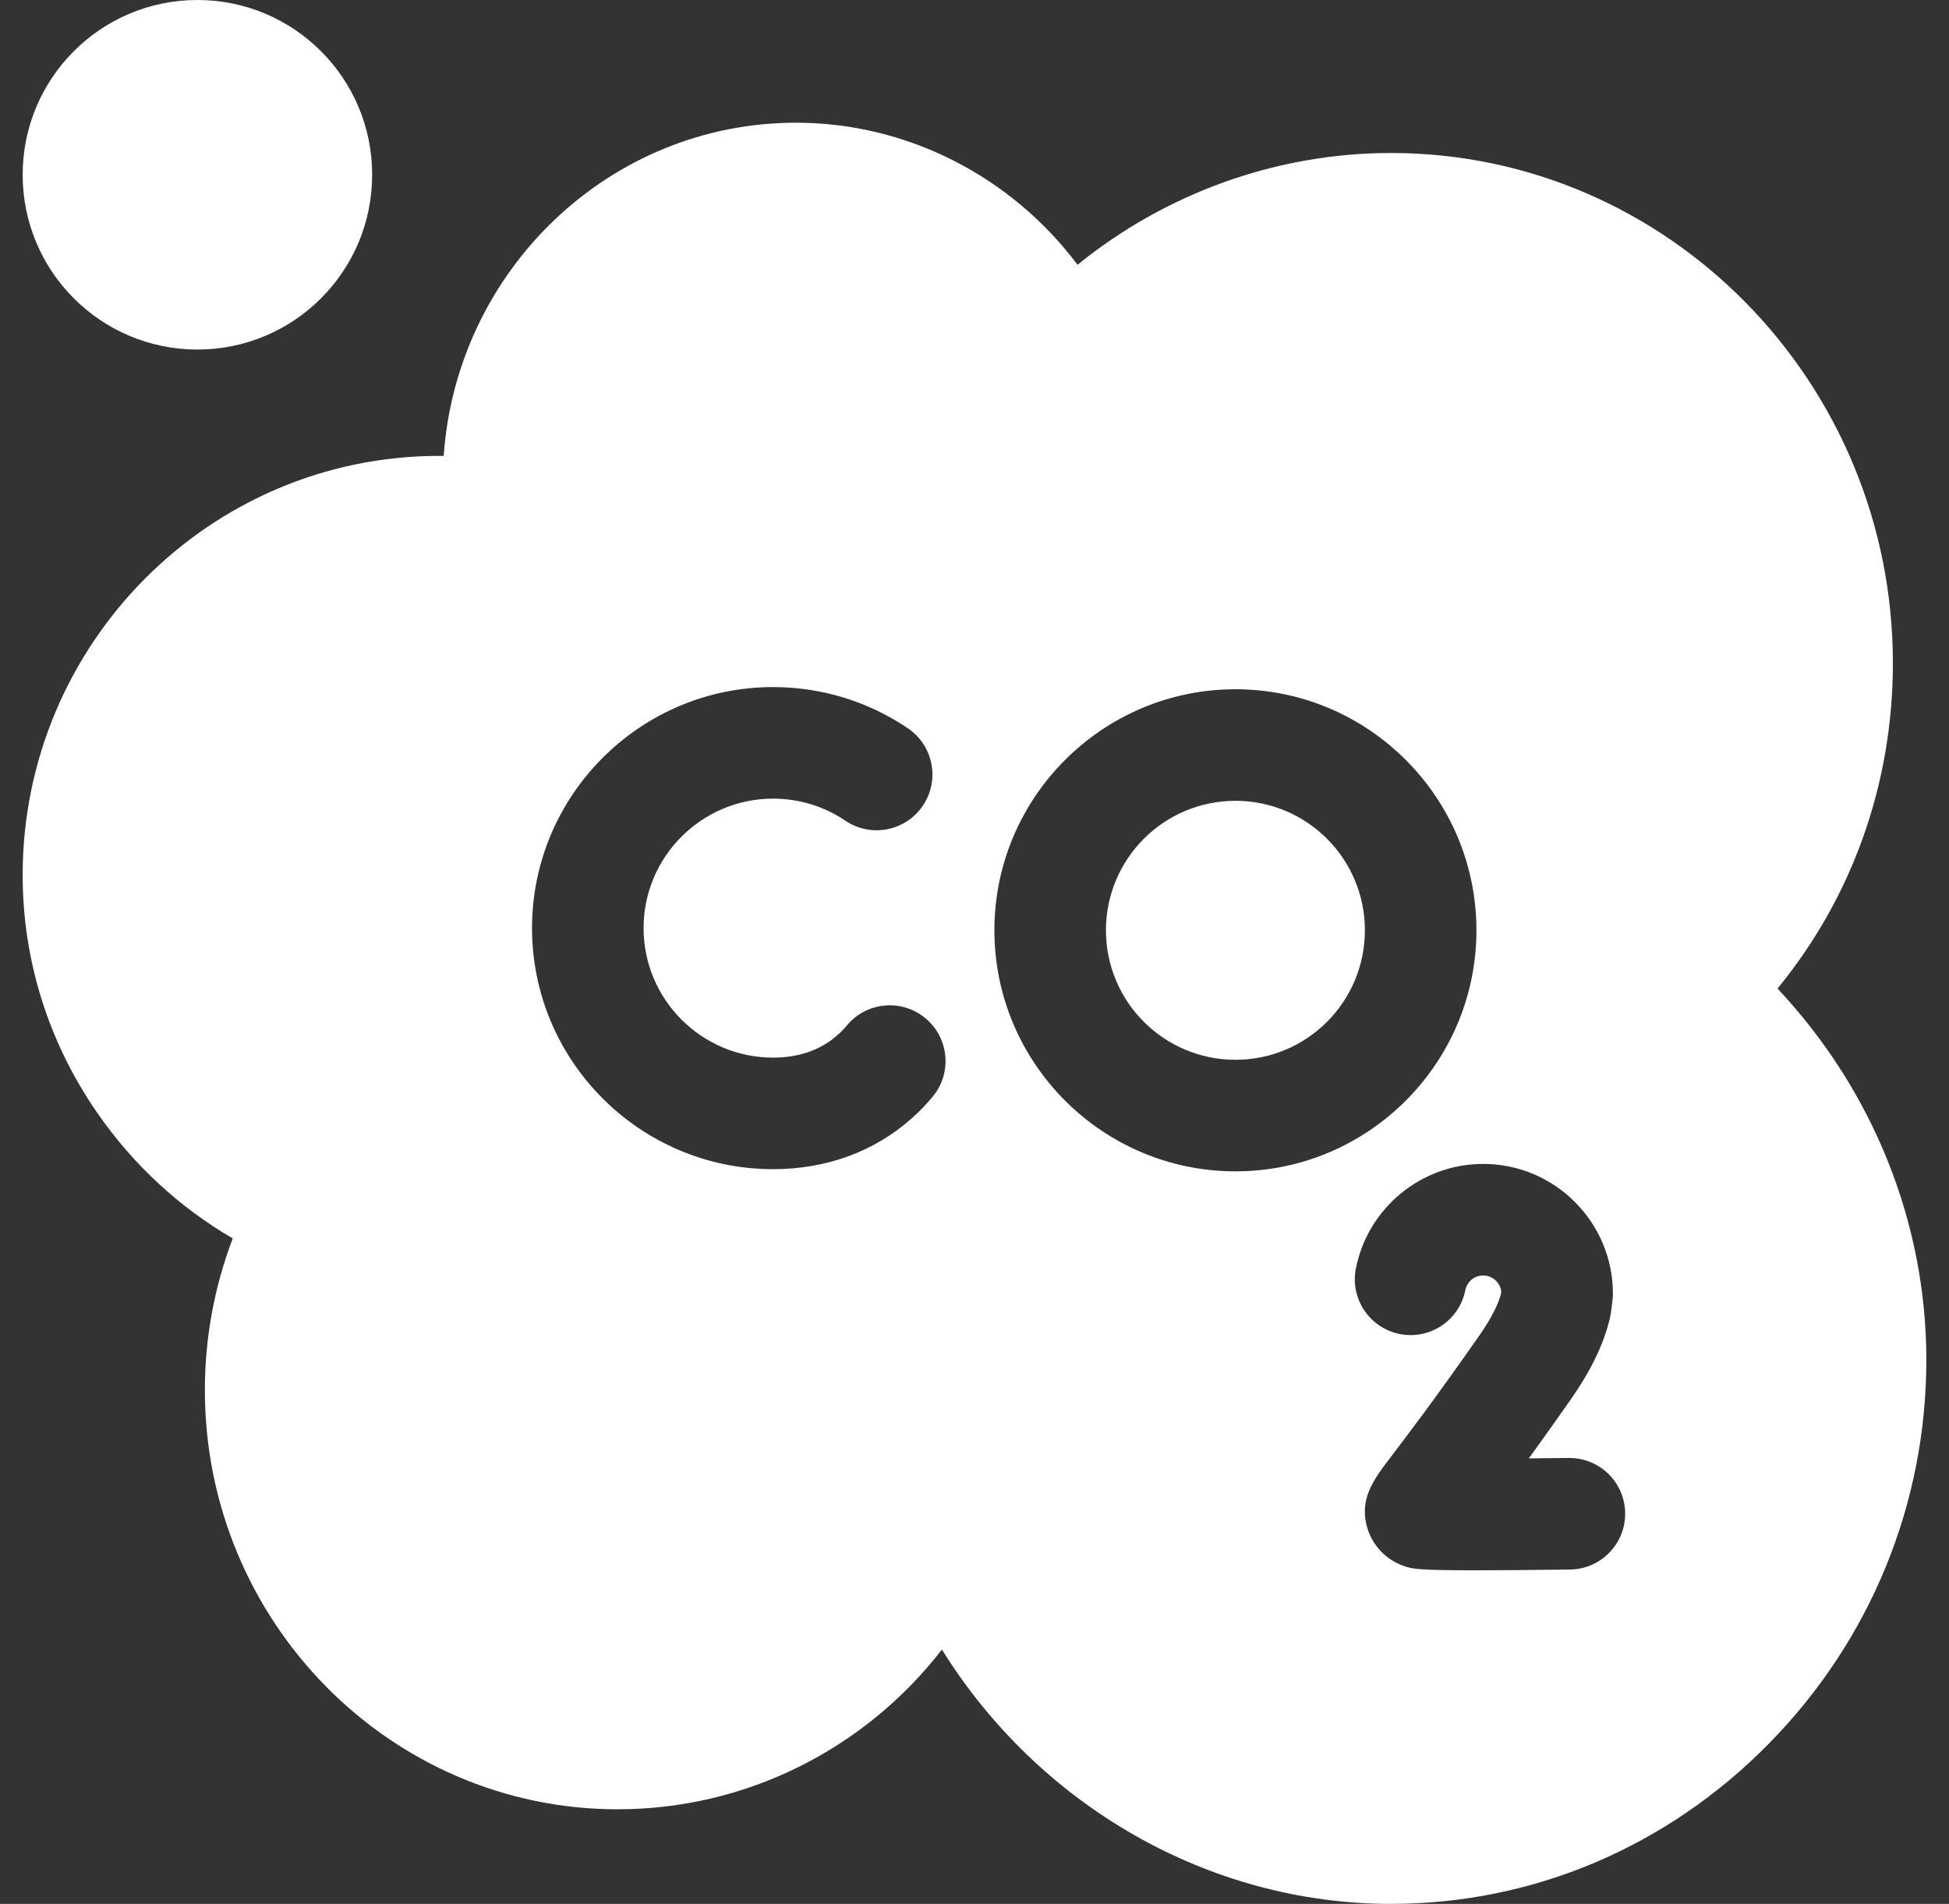 <svg width="43" height="42" viewBox="0 0 43 42" fill="none" xmlns="http://www.w3.org/2000/svg">
<rect x="0" y="0" width="43" height="42" fill="#333333" stroke="none"/>
<g clip-path="url(#clip0_109_1676)">
<path d="M4.355 7.711C6.485 7.711 8.211 5.985 8.211 3.855C8.211 1.726 6.485 0 4.355 0C2.226 0 0.5 1.726 0.5 3.855C0.5 5.985 2.226 7.711 4.355 7.711Z" fill="white"/>
<path d="M27.257 23.379C28.835 23.379 30.113 22.1 30.113 20.522C30.113 18.945 28.835 17.666 27.257 17.666C25.679 17.666 24.4 18.945 24.4 20.522C24.4 22.1 25.679 23.379 27.257 23.379Z" fill="white"/>
<path d="M39.217 21.808C40.866 19.795 41.762 17.289 41.762 14.628C41.762 8.423 36.794 3.375 30.688 3.375C28.169 3.375 25.723 4.259 23.773 5.841C22.317 3.898 20.02 2.707 17.562 2.707C13.451 2.707 10.074 5.956 9.789 10.058C9.755 10.057 9.721 10.057 9.688 10.057C4.622 10.057 0.5 14.206 0.5 19.306C0.5 21.181 1.068 22.993 2.144 24.547C2.935 25.691 3.955 26.633 5.135 27.32C4.73 28.381 4.52 29.517 4.52 30.665C4.52 35.764 8.604 39.913 13.625 39.913C16.465 39.913 19.082 38.583 20.781 36.389C22.915 39.819 26.657 42 30.688 42C33.825 42 36.788 40.743 39.031 38.459C41.268 36.182 42.5 33.177 42.5 29.997C42.5 26.966 41.317 24.043 39.217 21.808ZM20.573 24.198C20.432 24.367 20.279 24.525 20.117 24.669C19.292 25.404 18.234 25.792 17.056 25.792C14.124 25.792 11.738 23.407 11.738 20.474C11.738 17.543 14.124 15.157 17.056 15.157C18.121 15.157 19.15 15.471 20.03 16.066C20.593 16.446 20.741 17.211 20.36 17.774C19.98 18.337 19.215 18.485 18.652 18.105C18.18 17.786 17.628 17.618 17.056 17.618C15.481 17.618 14.199 18.899 14.199 20.475C14.199 22.05 15.481 23.331 17.056 23.331C17.629 23.331 18.108 23.163 18.48 22.831C18.553 22.767 18.623 22.695 18.688 22.617C19.124 22.097 19.9 22.028 20.421 22.465C20.942 22.901 21.01 23.678 20.573 24.198ZM21.939 20.522C21.939 17.59 24.325 15.205 27.257 15.205C30.189 15.205 32.574 17.59 32.574 20.522C32.574 23.454 30.189 25.84 27.257 25.84C24.325 25.84 21.939 23.454 21.939 20.522ZM34.64 34.624C33.71 34.636 33.032 34.641 32.533 34.641C31.256 34.641 31.151 34.606 30.986 34.551C30.596 34.421 30.292 34.111 30.172 33.723C29.972 33.073 30.299 32.645 30.713 32.103C31.034 31.682 31.633 30.898 32.637 29.464C32.937 29.035 33.061 28.74 33.112 28.556L33.121 28.486C33.095 28.289 32.926 28.137 32.723 28.137C32.506 28.137 32.361 28.299 32.329 28.459C32.198 29.126 31.552 29.56 30.884 29.429C30.218 29.298 29.783 28.651 29.914 27.985C30.177 26.647 31.358 25.676 32.723 25.676C34.301 25.676 35.585 26.96 35.585 28.538C35.585 28.59 35.582 28.642 35.575 28.694L35.544 28.941C35.538 28.982 35.531 29.022 35.522 29.063C35.389 29.637 35.105 30.23 34.653 30.875C34.298 31.382 33.992 31.81 33.73 32.172C34.022 32.17 34.321 32.167 34.61 32.163C34.615 32.163 34.62 32.163 34.625 32.163C35.298 32.163 35.847 32.704 35.855 33.378C35.864 34.057 35.32 34.615 34.64 34.624Z" fill="white"/>
</g>
<defs>
<clipPath id="clip0_109_1676">
<rect width="42" height="42" fill="white" transform="translate(0.5)"/>
</clipPath>
</defs>
</svg>
